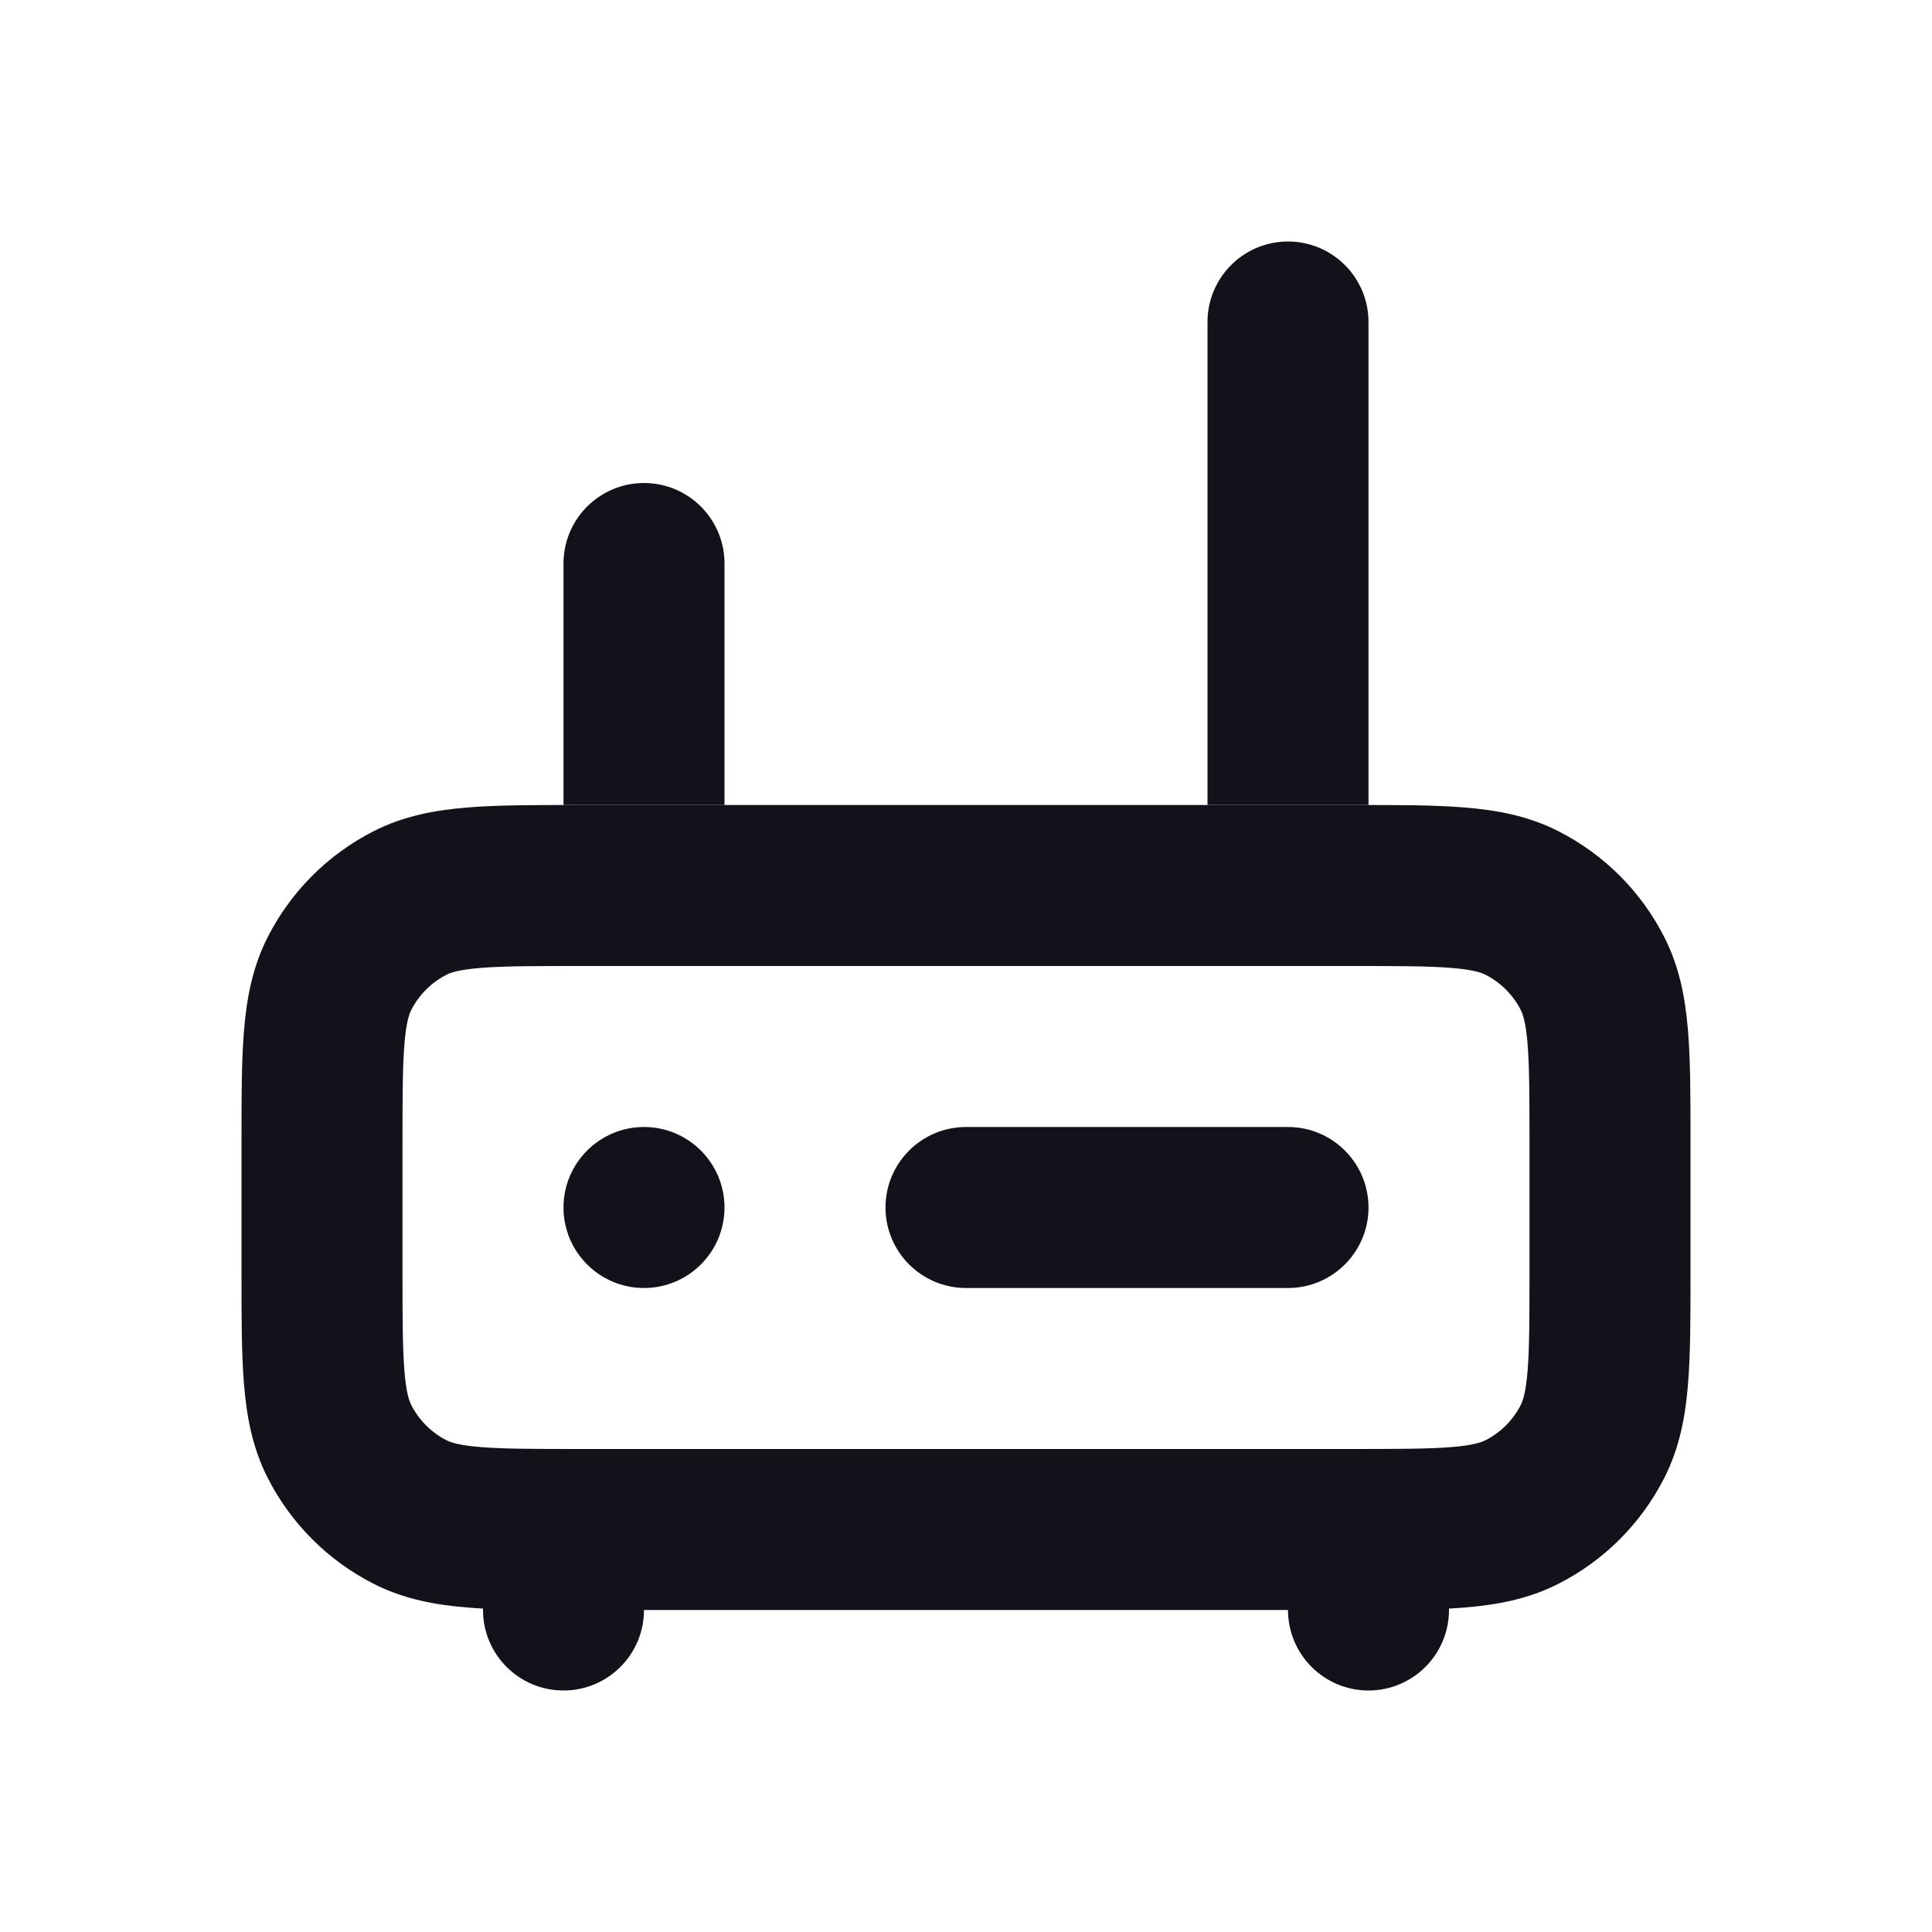 <svg width="24" height="24" viewBox="0 0 24 24" fill="none" xmlns="http://www.w3.org/2000/svg">
<path fill-rule="evenodd" clip-rule="evenodd" d="M7.161 10H16.838C17.366 10 17.82 10 18.195 10.031C18.59 10.063 18.984 10.134 19.362 10.327C19.927 10.615 20.385 11.073 20.673 11.638C20.866 12.016 20.937 12.41 20.969 12.805C21 13.18 21 13.634 21 14.161V15.839C21 16.366 21 16.82 20.969 17.195C20.937 17.59 20.866 17.984 20.673 18.362C20.385 18.927 19.927 19.385 19.362 19.673C18.984 19.866 18.59 19.937 18.195 19.969C18.132 19.975 18.067 19.979 18 19.982V20C18 20.552 17.552 21 17 21C16.448 21 16 20.552 16 20H8C8 20.552 7.552 21 7 21C6.448 21 6 20.552 6 20V19.982C5.933 19.979 5.868 19.975 5.805 19.969C5.41 19.937 5.016 19.866 4.638 19.673C4.074 19.385 3.615 18.927 3.327 18.362C3.134 17.984 3.063 17.59 3.031 17.195C3 16.82 3 16.366 3 15.839V14.162C3 13.634 3 13.18 3.031 12.805C3.063 12.41 3.134 12.016 3.327 11.638C3.615 11.073 4.074 10.615 4.638 10.327C5.016 10.134 5.41 10.063 5.805 10.031C6.18 10 6.634 10 7.161 10ZM5.968 12.024C5.696 12.046 5.595 12.084 5.546 12.109C5.358 12.205 5.205 12.358 5.109 12.546C5.084 12.595 5.046 12.696 5.024 12.968C5.001 13.251 5 13.623 5 14.2V15.8C5 16.377 5.001 16.749 5.024 17.032C5.046 17.304 5.084 17.404 5.109 17.454C5.205 17.642 5.358 17.795 5.546 17.891C5.595 17.916 5.696 17.954 5.968 17.976C6.251 17.999 6.623 18 7.2 18H16.8C17.377 18 17.749 17.999 18.032 17.976C18.304 17.954 18.404 17.916 18.454 17.891C18.642 17.795 18.795 17.642 18.891 17.454C18.916 17.404 18.954 17.304 18.976 17.032C18.999 16.749 19 16.377 19 15.8V14.2C19 13.623 18.999 13.251 18.976 12.968C18.954 12.696 18.916 12.595 18.891 12.546C18.795 12.358 18.642 12.205 18.454 12.109C18.404 12.084 18.304 12.046 18.032 12.024C17.749 12.001 17.377 12 16.8 12H7.2C6.623 12 6.251 12.001 5.968 12.024Z" fill="#12131A"/>
<path d="M8 14C7.448 14 7 14.448 7 15C7 15.552 7.448 16 8 16C8.552 16 9 15.552 9 15C9 14.448 8.552 14 8 14Z" fill="#12131A"/>
<path d="M12 14C11.448 14 11 14.448 11 15C11 15.552 11.448 16 12 16H16C16.552 16 17 15.552 17 15C17 14.448 16.552 14 16 14H12Z" fill="#12131A"/>
<path d="M15 4C15 3.448 15.448 3 16 3C16.552 3 17 3.448 17 4V10C16.947 10 16.893 10 16.838 10H15V4Z" fill="#12131A"/>
<path d="M9 10V7C9 6.448 8.552 6 8 6C7.448 6 7 6.448 7 7V10C7.053 10 7.107 10 7.161 10H9Z" fill="#12131A"/>
</svg>
